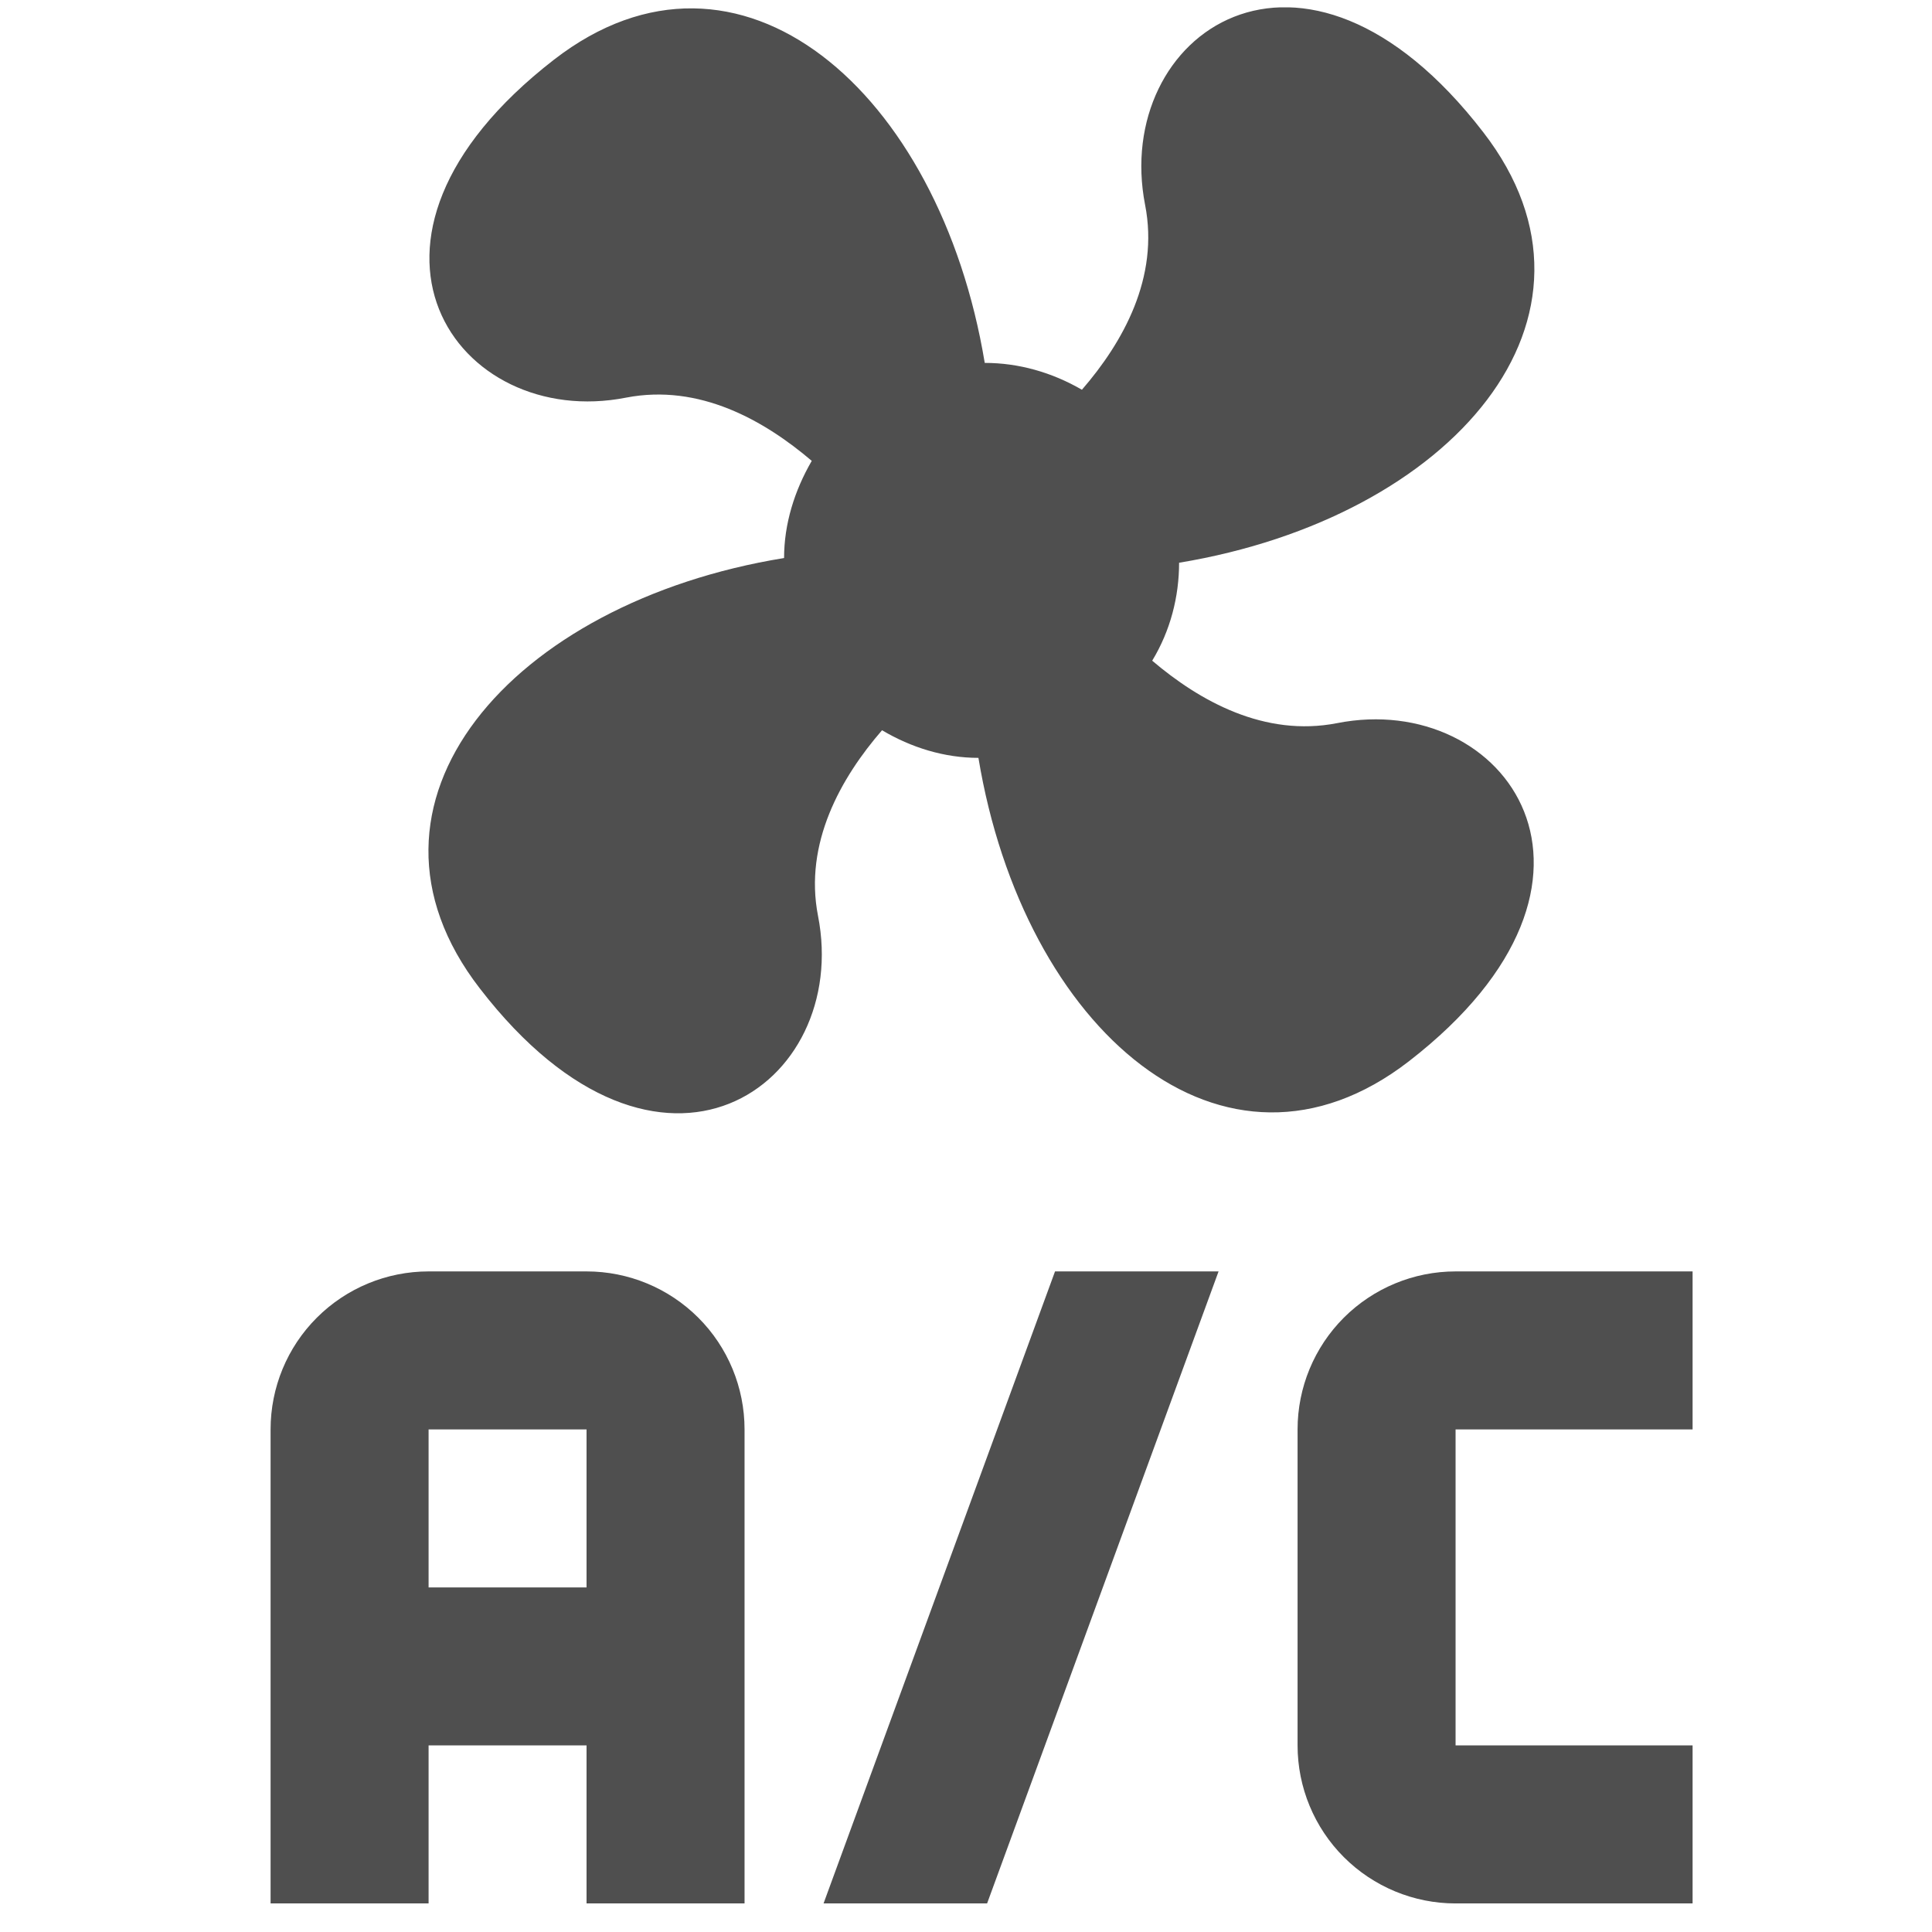<svg width="37" height="37" viewBox="0 0 37 37" fill="none" xmlns="http://www.w3.org/2000/svg">
<g clip-path="url(#clip0_558_4755)">
<path d="M10.613 1.14C14.153 -1.599 17.997 1.745 18.859 6.95C19.509 6.95 20.145 7.131 20.72 7.464C21.507 6.556 22.203 5.316 21.93 3.924C21.295 0.671 24.941 -1.962 28.406 2.532C31.144 6.072 27.8 9.915 22.581 10.777C22.581 11.428 22.414 12.079 22.066 12.653C22.974 13.425 24.215 14.121 25.607 13.849C28.829 13.213 31.477 16.844 26.983 20.324C23.443 23.063 19.6 19.719 18.738 14.514C18.087 14.514 17.452 14.318 16.892 13.985C16.105 14.893 15.394 16.148 15.666 17.54C16.302 20.778 12.656 23.426 9.191 18.932C6.437 15.377 9.796 11.534 15.016 10.687C15.016 10.036 15.213 9.401 15.546 8.826C14.638 8.054 13.397 7.343 11.99 7.615C8.767 8.251 6.12 4.62 10.613 1.14ZM8.208 24.349H11.233C12.036 24.349 12.806 24.668 13.373 25.235C13.941 25.802 14.259 26.572 14.259 27.375V36.453H11.233V33.426H8.208V36.453H5.182V27.375C5.182 26.572 5.5 25.802 6.068 25.235C6.635 24.668 7.405 24.349 8.208 24.349ZM8.208 27.375V30.401H11.233V27.375H8.208ZM20.205 24.349H23.337L18.904 36.453H15.772L20.205 24.349ZM27.876 24.349H32.415V27.375H27.876V33.426H32.415V36.453H27.876C27.074 36.453 26.304 36.134 25.736 35.566C25.169 34.999 24.85 34.229 24.85 33.426V27.375C24.85 26.572 25.169 25.802 25.736 25.235C26.304 24.668 27.074 24.349 27.876 24.349Z" fill="#4F4F4F"/>
</g>
<defs>
<clipPath id="clip0_558_4755">
<rect width="36.311" height="36.311" fill="white" transform="translate(0.643 0.141)"/>
</clipPath>
</defs>
</svg>

